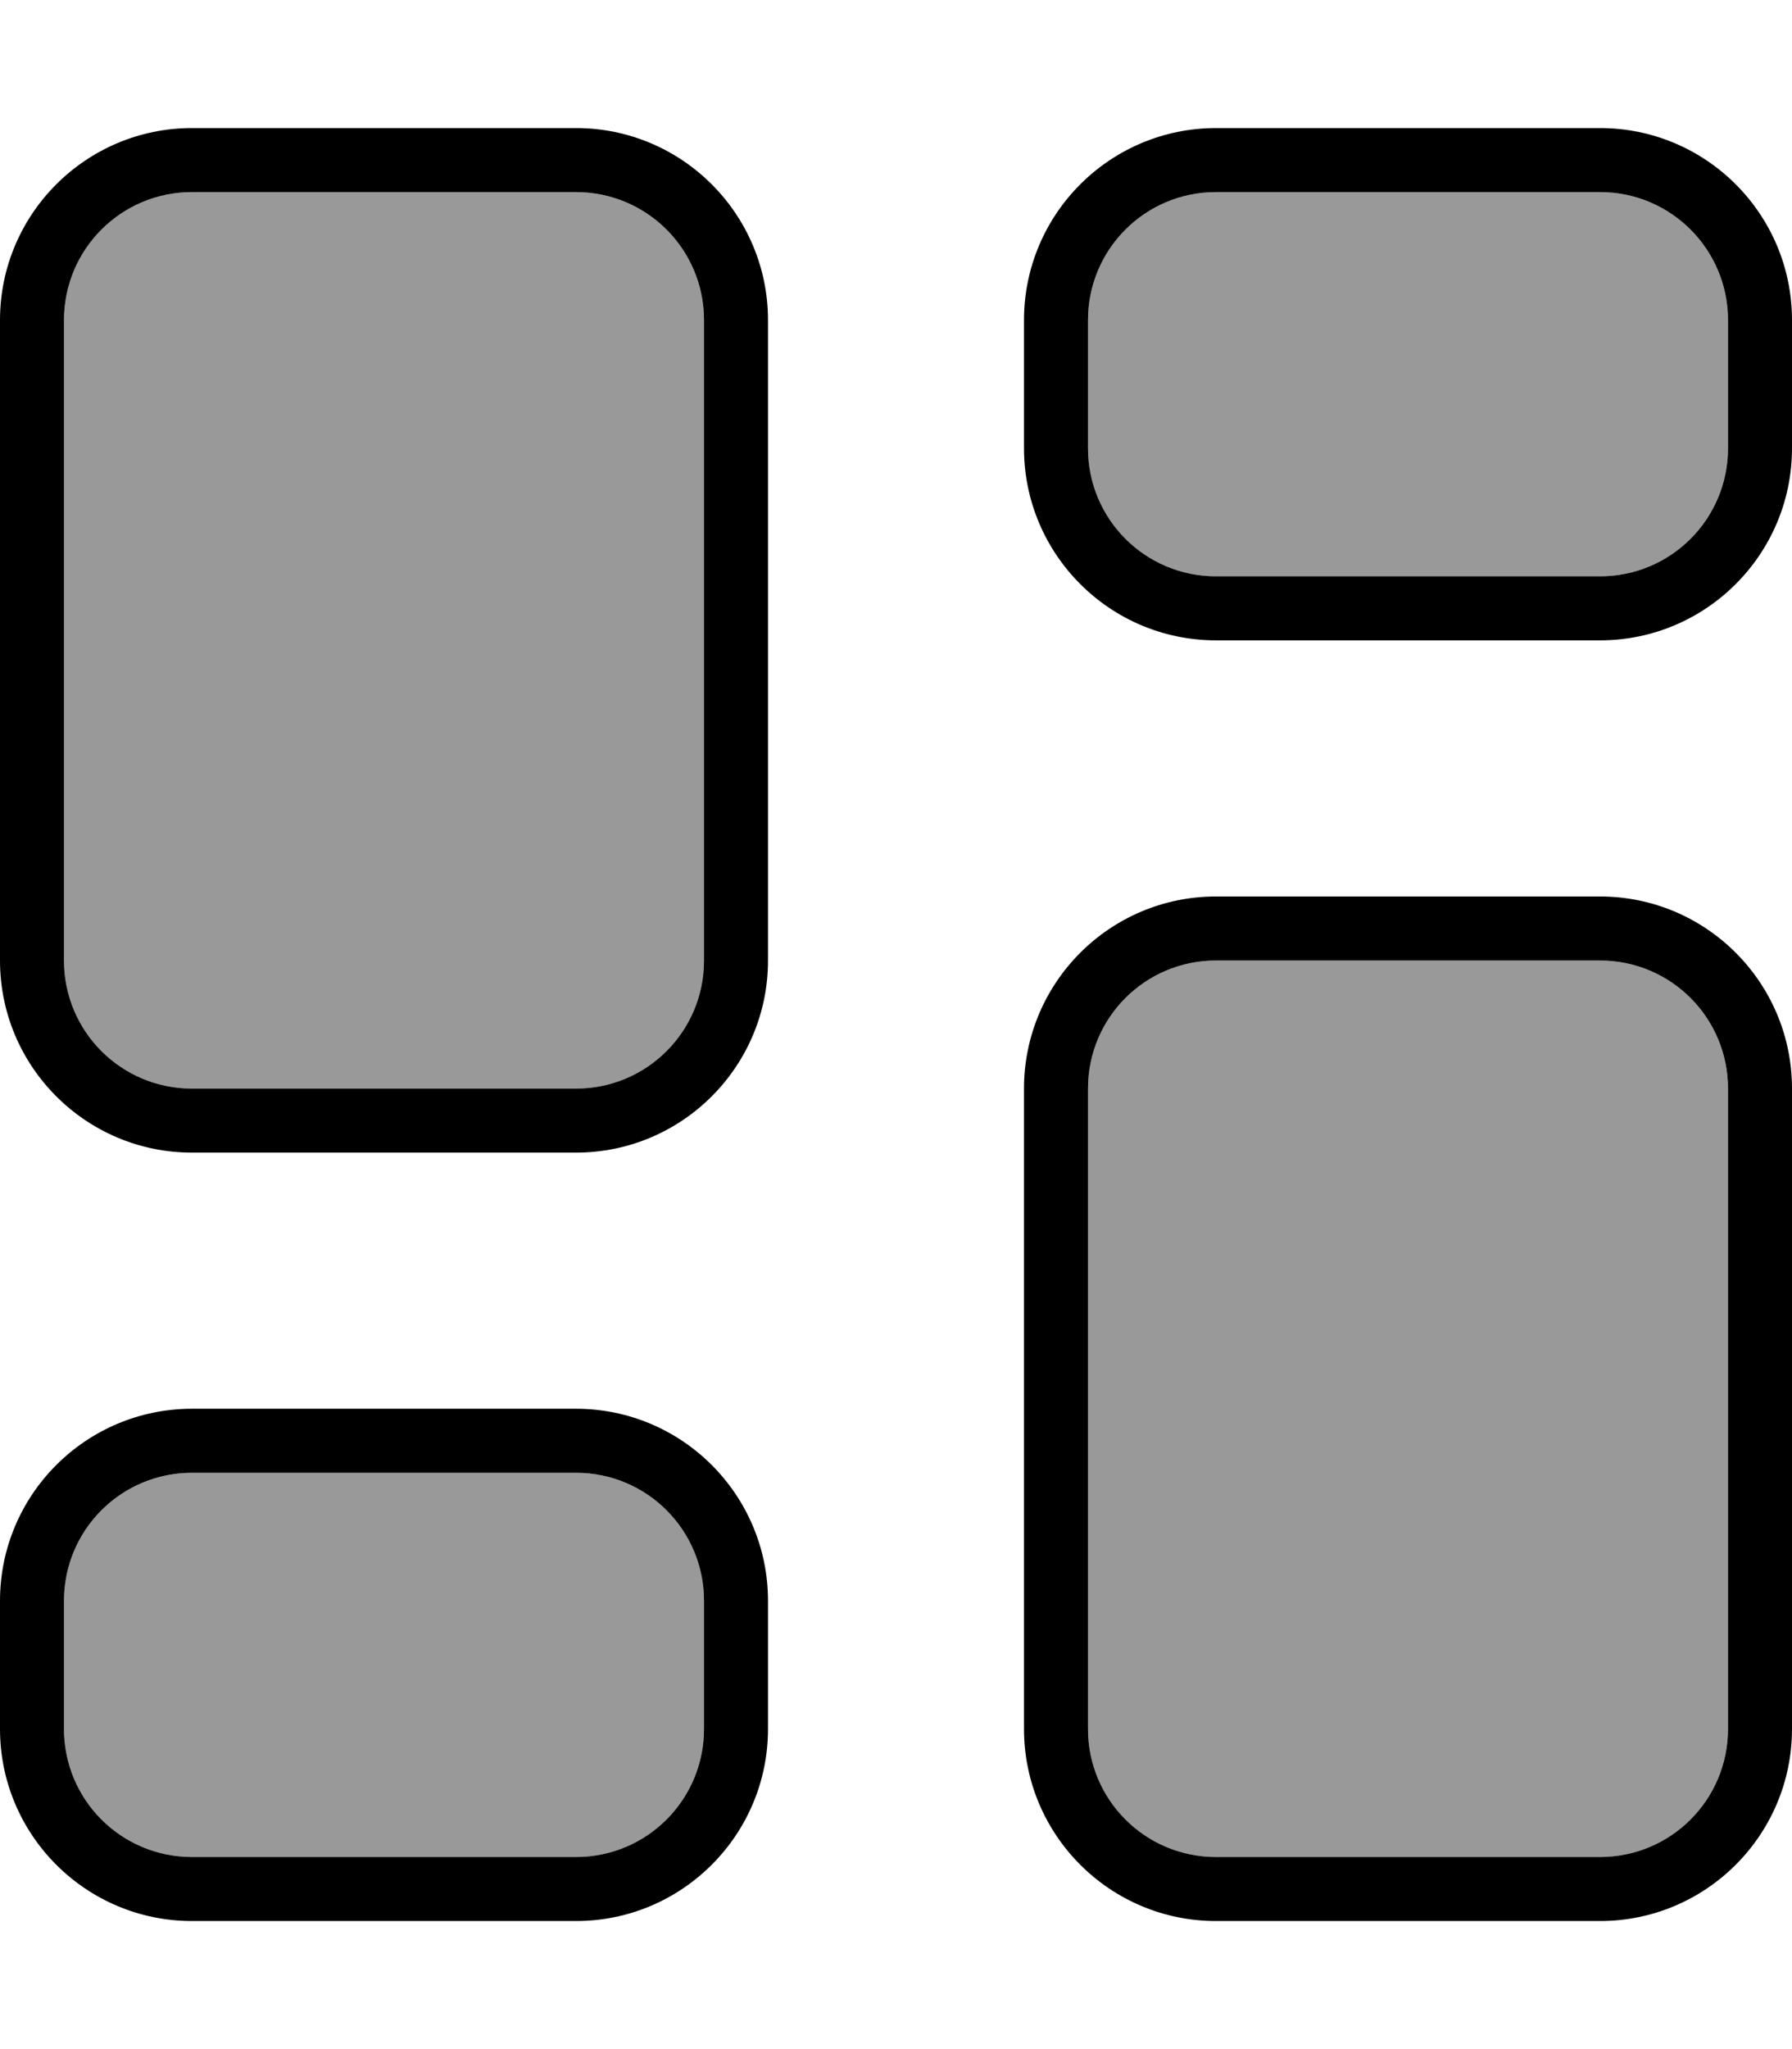 <svg xmlns="http://www.w3.org/2000/svg" viewBox="0 0 448 512"><!--! Font Awesome Pro 7.0.1 by @fontawesome - https://fontawesome.com License - https://fontawesome.com/license (Commercial License) Copyright 2025 Fonticons, Inc. --><path style="fill:currentColor;opacity:.4" d="M16 80l0 160c0 17.7 14.3 32 32 32l96 0c17.7 0 32-14.3 32-32l0-160c0-17.7-14.3-32-32-32L48 48C30.3 48 16 62.3 16 80zm0 320l0 32c0 17.7 14.3 32 32 32l96 0c17.7 0 32-14.3 32-32l0-32c0-17.7-14.3-32-32-32l-96 0c-17.7 0-32 14.3-32 32zM272 80l0 32c0 17.7 14.3 32 32 32l96 0c17.7 0 32-14.3 32-32l0-32c0-17.7-14.3-32-32-32l-96 0c-17.7 0-32 14.3-32 32zm0 192l0 160c0 17.7 14.3 32 32 32l96 0c17.7 0 32-14.3 32-32l0-160c0-17.7-14.3-32-32-32l-96 0c-17.7 0-32 14.3-32 32z"/><path style="fill:currentColor;opacity:1" d="M48 48C30.3 48 16 62.3 16 80l0 160c0 17.7 14.3 32 32 32l96 0c17.7 0 32-14.3 32-32l0-160c0-17.7-14.3-32-32-32L48 48zM0 80C0 53.5 21.5 32 48 32l96 0c26.5 0 48 21.5 48 48l0 160c0 26.5-21.5 48-48 48l-96 0c-26.5 0-48-21.5-48-48L0 80zM304 240c-17.7 0-32 14.3-32 32l0 160c0 17.7 14.3 32 32 32l96 0c17.7 0 32-14.3 32-32l0-160c0-17.7-14.3-32-32-32l-96 0zm-48 32c0-26.5 21.5-48 48-48l96 0c26.5 0 48 21.5 48 48l0 160c0 26.5-21.5 48-48 48l-96 0c-26.5 0-48-21.5-48-48l0-160zM144 368l-96 0c-17.7 0-32 14.3-32 32l0 32c0 17.7 14.3 32 32 32l96 0c17.7 0 32-14.3 32-32l0-32c0-17.7-14.3-32-32-32zM48 352l96 0c26.5 0 48 21.5 48 48l0 32c0 26.5-21.5 48-48 48l-96 0c-26.5 0-48-21.5-48-48l0-32c0-26.5 21.5-48 48-48zM304 48c-17.7 0-32 14.3-32 32l0 32c0 17.7 14.3 32 32 32l96 0c17.7 0 32-14.3 32-32l0-32c0-17.7-14.3-32-32-32l-96 0zM256 80c0-26.5 21.5-48 48-48l96 0c26.5 0 48 21.5 48 48l0 32c0 26.5-21.5 48-48 48l-96 0c-26.5 0-48-21.5-48-48l0-32z"/></svg>